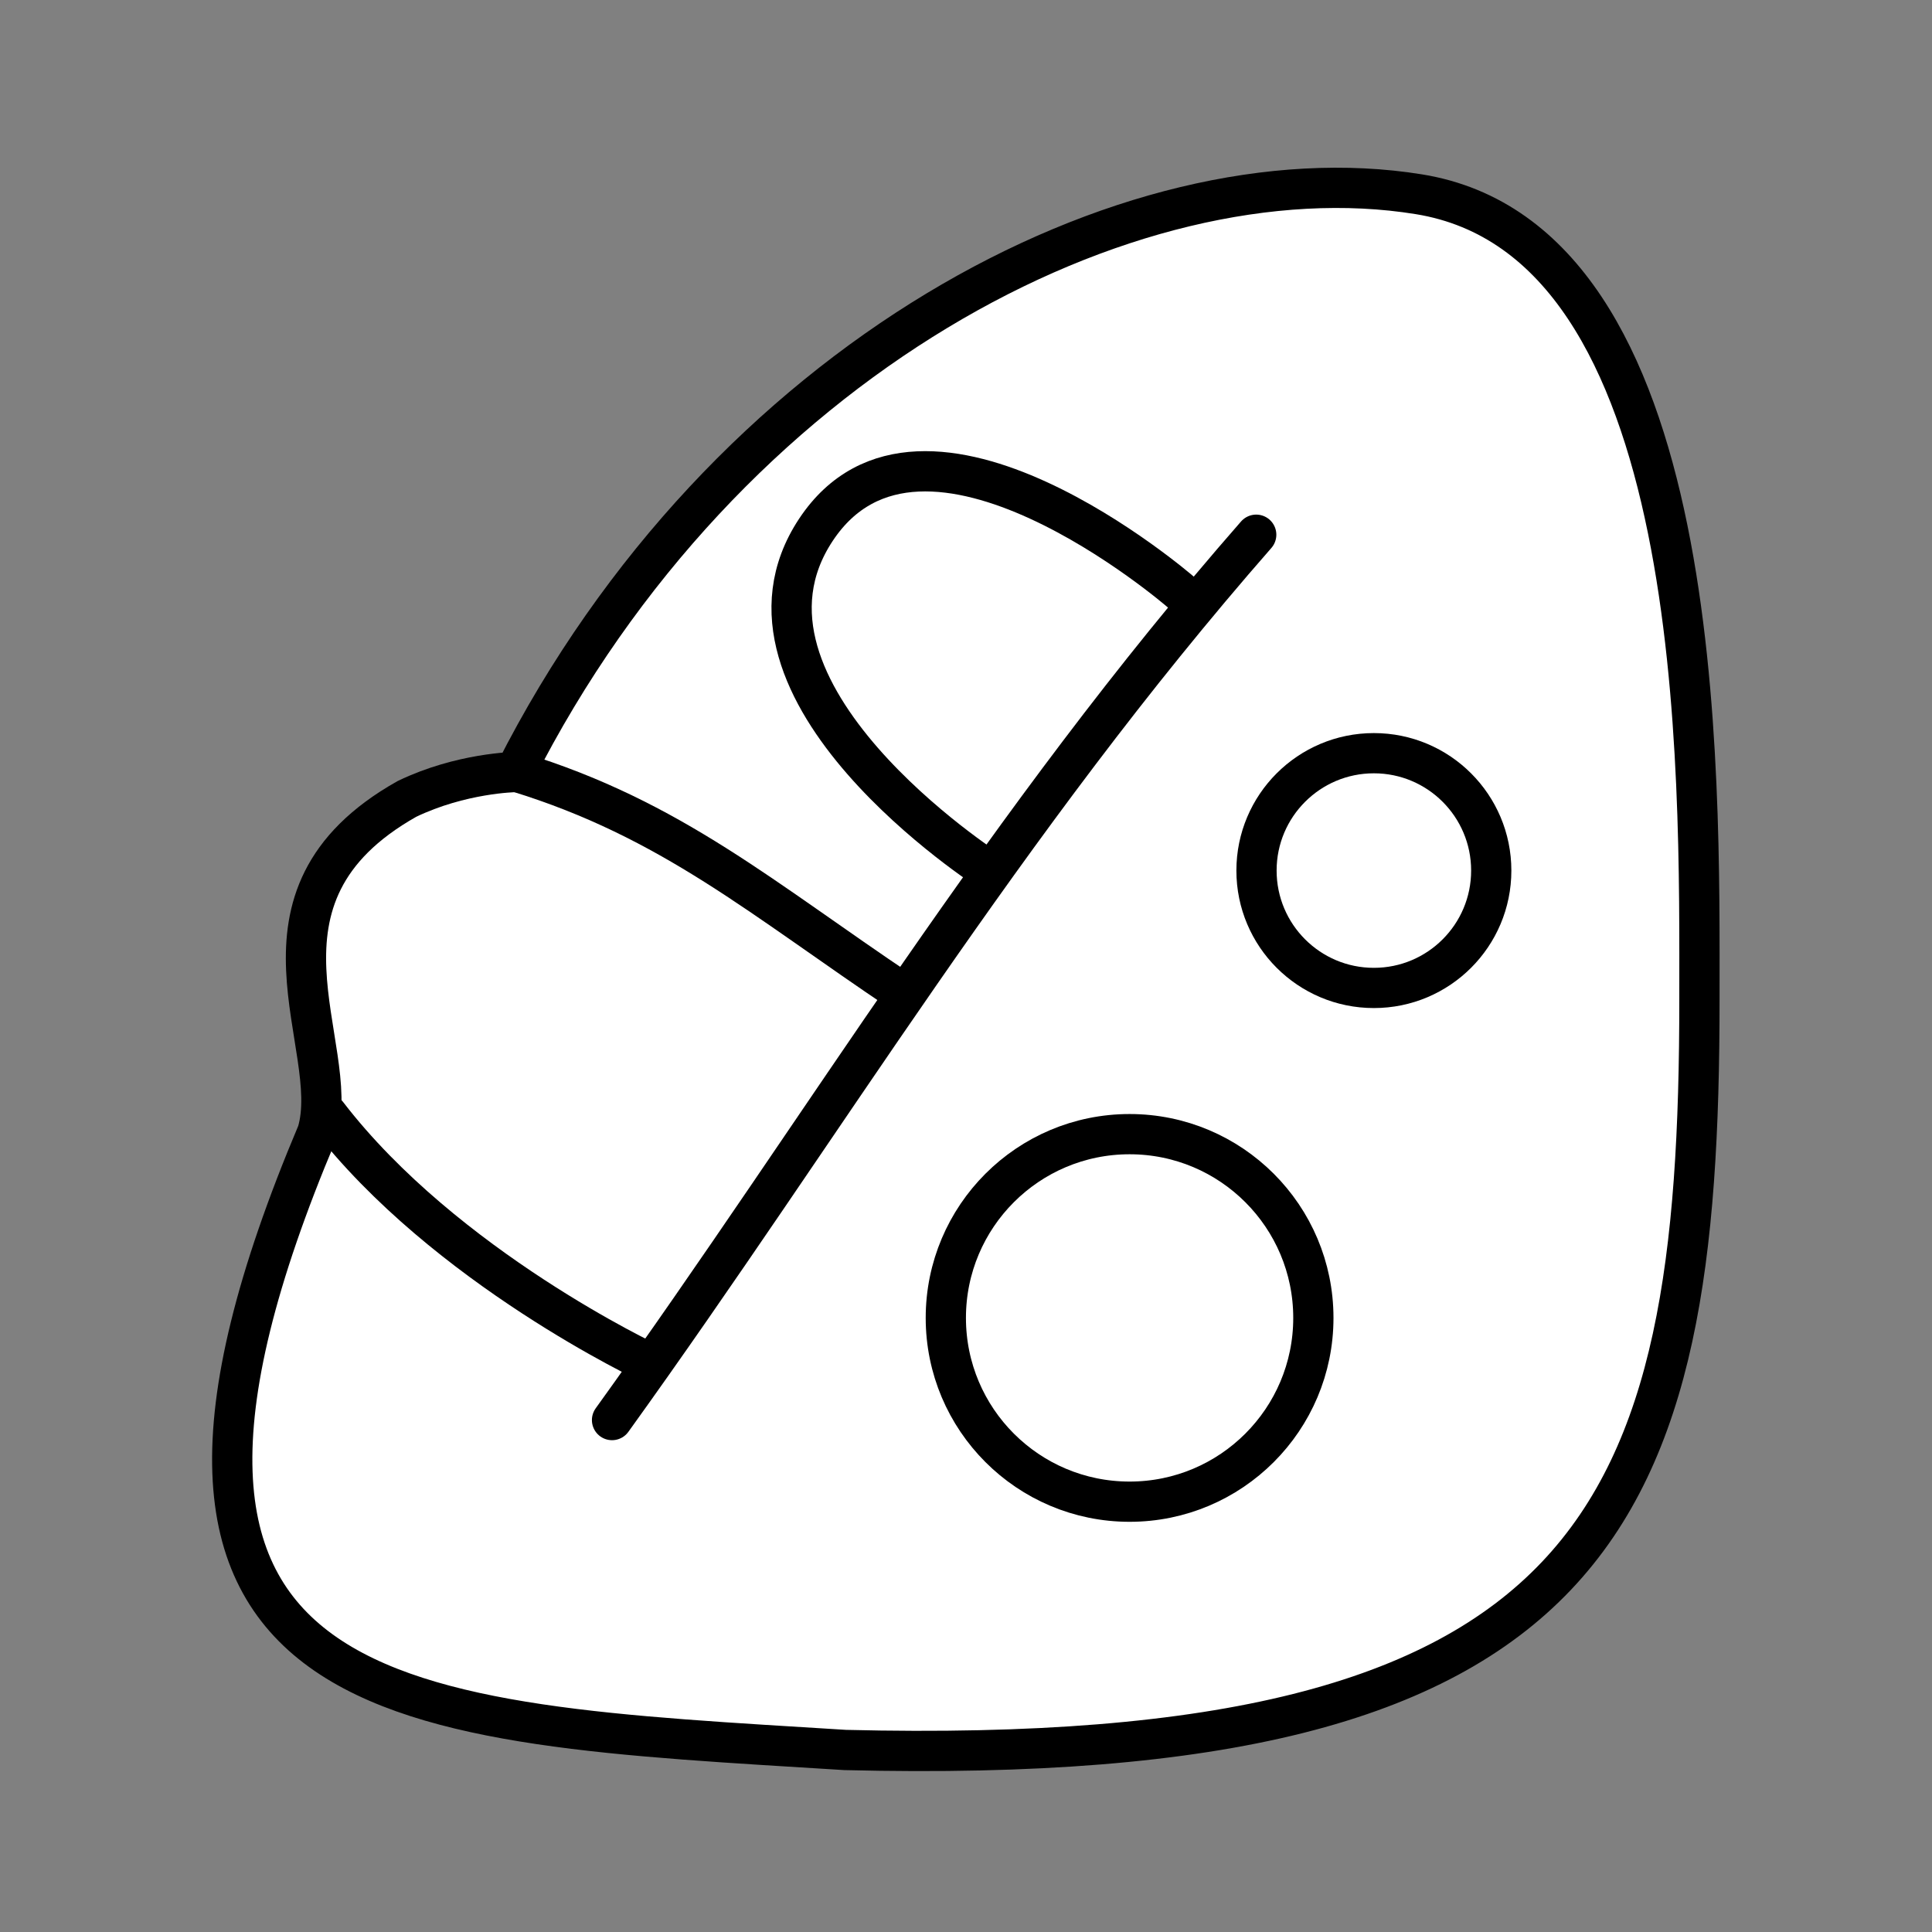 <?xml version="1.0" encoding="UTF-8" standalone="no"?>
<!-- Created with Inkscape (http://www.inkscape.org/) -->

<svg
   xmlns:dc="http://purl.org/dc/elements/1.1/"
   xmlns:cc="http://creativecommons.org/ns#"
   xmlns:rdf="http://www.w3.org/1999/02/22-rdf-syntax-ns#"
   xmlns:svg="http://www.w3.org/2000/svg"
   xmlns="http://www.w3.org/2000/svg"
   xmlns:sodipodi="http://sodipodi.sourceforge.net/DTD/sodipodi-0.dtd"
   xmlns:inkscape="http://www.inkscape.org/namespaces/inkscape"
   width="96"
   height="96"
   id="svg2"
   version="1.1"
   inkscape:version="0.48.3.1 r9886"
   sodipodi:docname="ni.svg">
  <rect width="100%" height="100%" fill="#808080" stroke="none"/>
  <defs
     id="defs4" />
  <sodipodi:namedview
     id="base"
     pagecolor="#ffffff"
     bordercolor="#666666"
     borderopacity="1.0"
     inkscape:pageopacity="0.0"
     inkscape:pageshadow="2"
     inkscape:zoom="4.8645833"
     inkscape:cx="53.961456"
     inkscape:cy="48.82227"
     inkscape:document-units="px"
     inkscape:current-layer="layer1"
     showgrid="false"
     inkscape:window-width="992"
     inkscape:window-height="822"
     inkscape:window-x="0"
     inkscape:window-y="26"
     inkscape:window-maximized="0" />
  <g
     inkscape:label="Calque 1"
     inkscape:groupmode="layer"
     id="layer1"
     transform="translate(0,-956.362)">
    <g
       id="g3794"
       transform="matrix(1.053,0,0,1.053,94.901,-50.467)"
       style="fill:#ffffff">
      <path
         sodipodi:nodetypes="czccccc"
         transform="translate(0,956.362)"
         inkscape:connector-curvature="0"
         id="path3002"
         d="m -9.931,46.929 c 0,-10.693 0.418,-35.763 -13.241,-37.972 C -36.831,6.749 -55.925,16.718 -65.814,36.223 c 0,0 -2.552,0.036 -5.11,1.269 -8.239,4.638 -3.018,11.629 -4.226,15.735 -11.692,27.678 3.828,27.825 24.911,29.143 35.721,0.884 40.321,-10.963 40.308,-35.44 z"
         style="fill:#ffffff;stroke:#000000;stroke-width:1.9;stroke-linecap:round;stroke-linejoin:miter;stroke-miterlimit:4;stroke-opacity:1;stroke-dasharray:none" />
      <g
         id="g3784"
         style="fill:#ffffff">
        <path
           sodipodi:type="arc"
           style="fill:none;stroke:#000000;stroke-width:2.213;stroke-linecap:round;stroke-linejoin:miter;stroke-miterlimit:4;stroke-opacity:1;stroke-dasharray:none;stroke-dashoffset:0"
           id="path3004"
           sodipodi:cx="-33.017414"
           sodipodi:cy="63.581543"
           sodipodi:rx="10.107371"
           sodipodi:ry="10.107371"
           d="m -22.91,63.582 c 0,5.582 -4.525,10.107 -10.107,10.107 -5.582,0 -10.107,-4.525 -10.107,-10.107 0,-5.582 4.525,-10.107 10.107,-10.107 5.582,0 10.107,4.525 10.107,10.107 z"
           transform="matrix(0.858,0,0,0.858,-8.492,963.79)" />
        <path
           transform="matrix(0.548,0,0,0.548,-7.2,962.391)"
           d="m -22.91,63.582 c 0,5.582 -4.525,10.107 -10.107,10.107 -5.582,0 -10.107,-4.525 -10.107,-10.107 0,-5.582 4.525,-10.107 10.107,-10.107 5.582,0 10.107,4.525 10.107,10.107 z"
           sodipodi:ry="10.107371"
           sodipodi:rx="10.107371"
           sodipodi:cy="63.581543"
           sodipodi:cx="-33.017414"
           id="path3774"
           style="fill:none;stroke:#000000;stroke-width:3.464;stroke-linecap:round;stroke-linejoin:miter;stroke-miterlimit:4;stroke-opacity:1;stroke-dasharray:none;stroke-dashoffset:0"
           sodipodi:type="arc" />
      </g>
      <g
         id="g3788"
         style="fill:#ffffff">
        <path
           style="fill:none;stroke:#000000;stroke-width:1.9;stroke-linecap:round;stroke-linejoin:miter;stroke-miterlimit:4;stroke-opacity:1;stroke-dasharray:none"
           d="M -30.846,25.024 C -42.775,38.65 -51.111,52.725 -61.243,66.801"
           id="path3776"
           inkscape:connector-curvature="0"
           transform="translate(0,956.362)"
           sodipodi:nodetypes="cc" />
        <path
           style="fill:none;stroke:#000000;stroke-width:1.9;stroke-linecap:round;stroke-linejoin:miter;stroke-miterlimit:4;stroke-opacity:1;stroke-dasharray:none"
           d="m -59.451,64.127 c 0,0 -9.679,-4.527 -15.226,-11.743"
           id="path3778"
           inkscape:connector-curvature="0"
           transform="translate(0,956.362)"
           sodipodi:nodetypes="cc" />
        <path
           style="fill:none;stroke:#000000;stroke-width:1.9;stroke-linecap:round;stroke-linejoin:miter;stroke-miterlimit:4;stroke-opacity:1;stroke-dasharray:none"
           d="m -65.712,36.222 c 7.271,2.23 11.583,6.001 18.174,10.412"
           id="path3780"
           inkscape:connector-curvature="0"
           transform="translate(0,956.362)"
           sodipodi:nodetypes="cc" />
        <path
           style="fill:none;stroke:#000000;stroke-width:1.9;stroke-linecap:round;stroke-linejoin:miter;stroke-miterlimit:4;stroke-opacity:1;stroke-dasharray:none"
           d="m -43.424,40.896 c 0,0 -13.243,-8.476 -8.202,-16.099 5.041,-7.623 17.211,2.922 17.211,2.922"
           id="path3782"
           inkscape:connector-curvature="0"
           transform="translate(0,956.362)"
           sodipodi:nodetypes="czc" />
      </g>
    </g>
  </g>
</svg>

